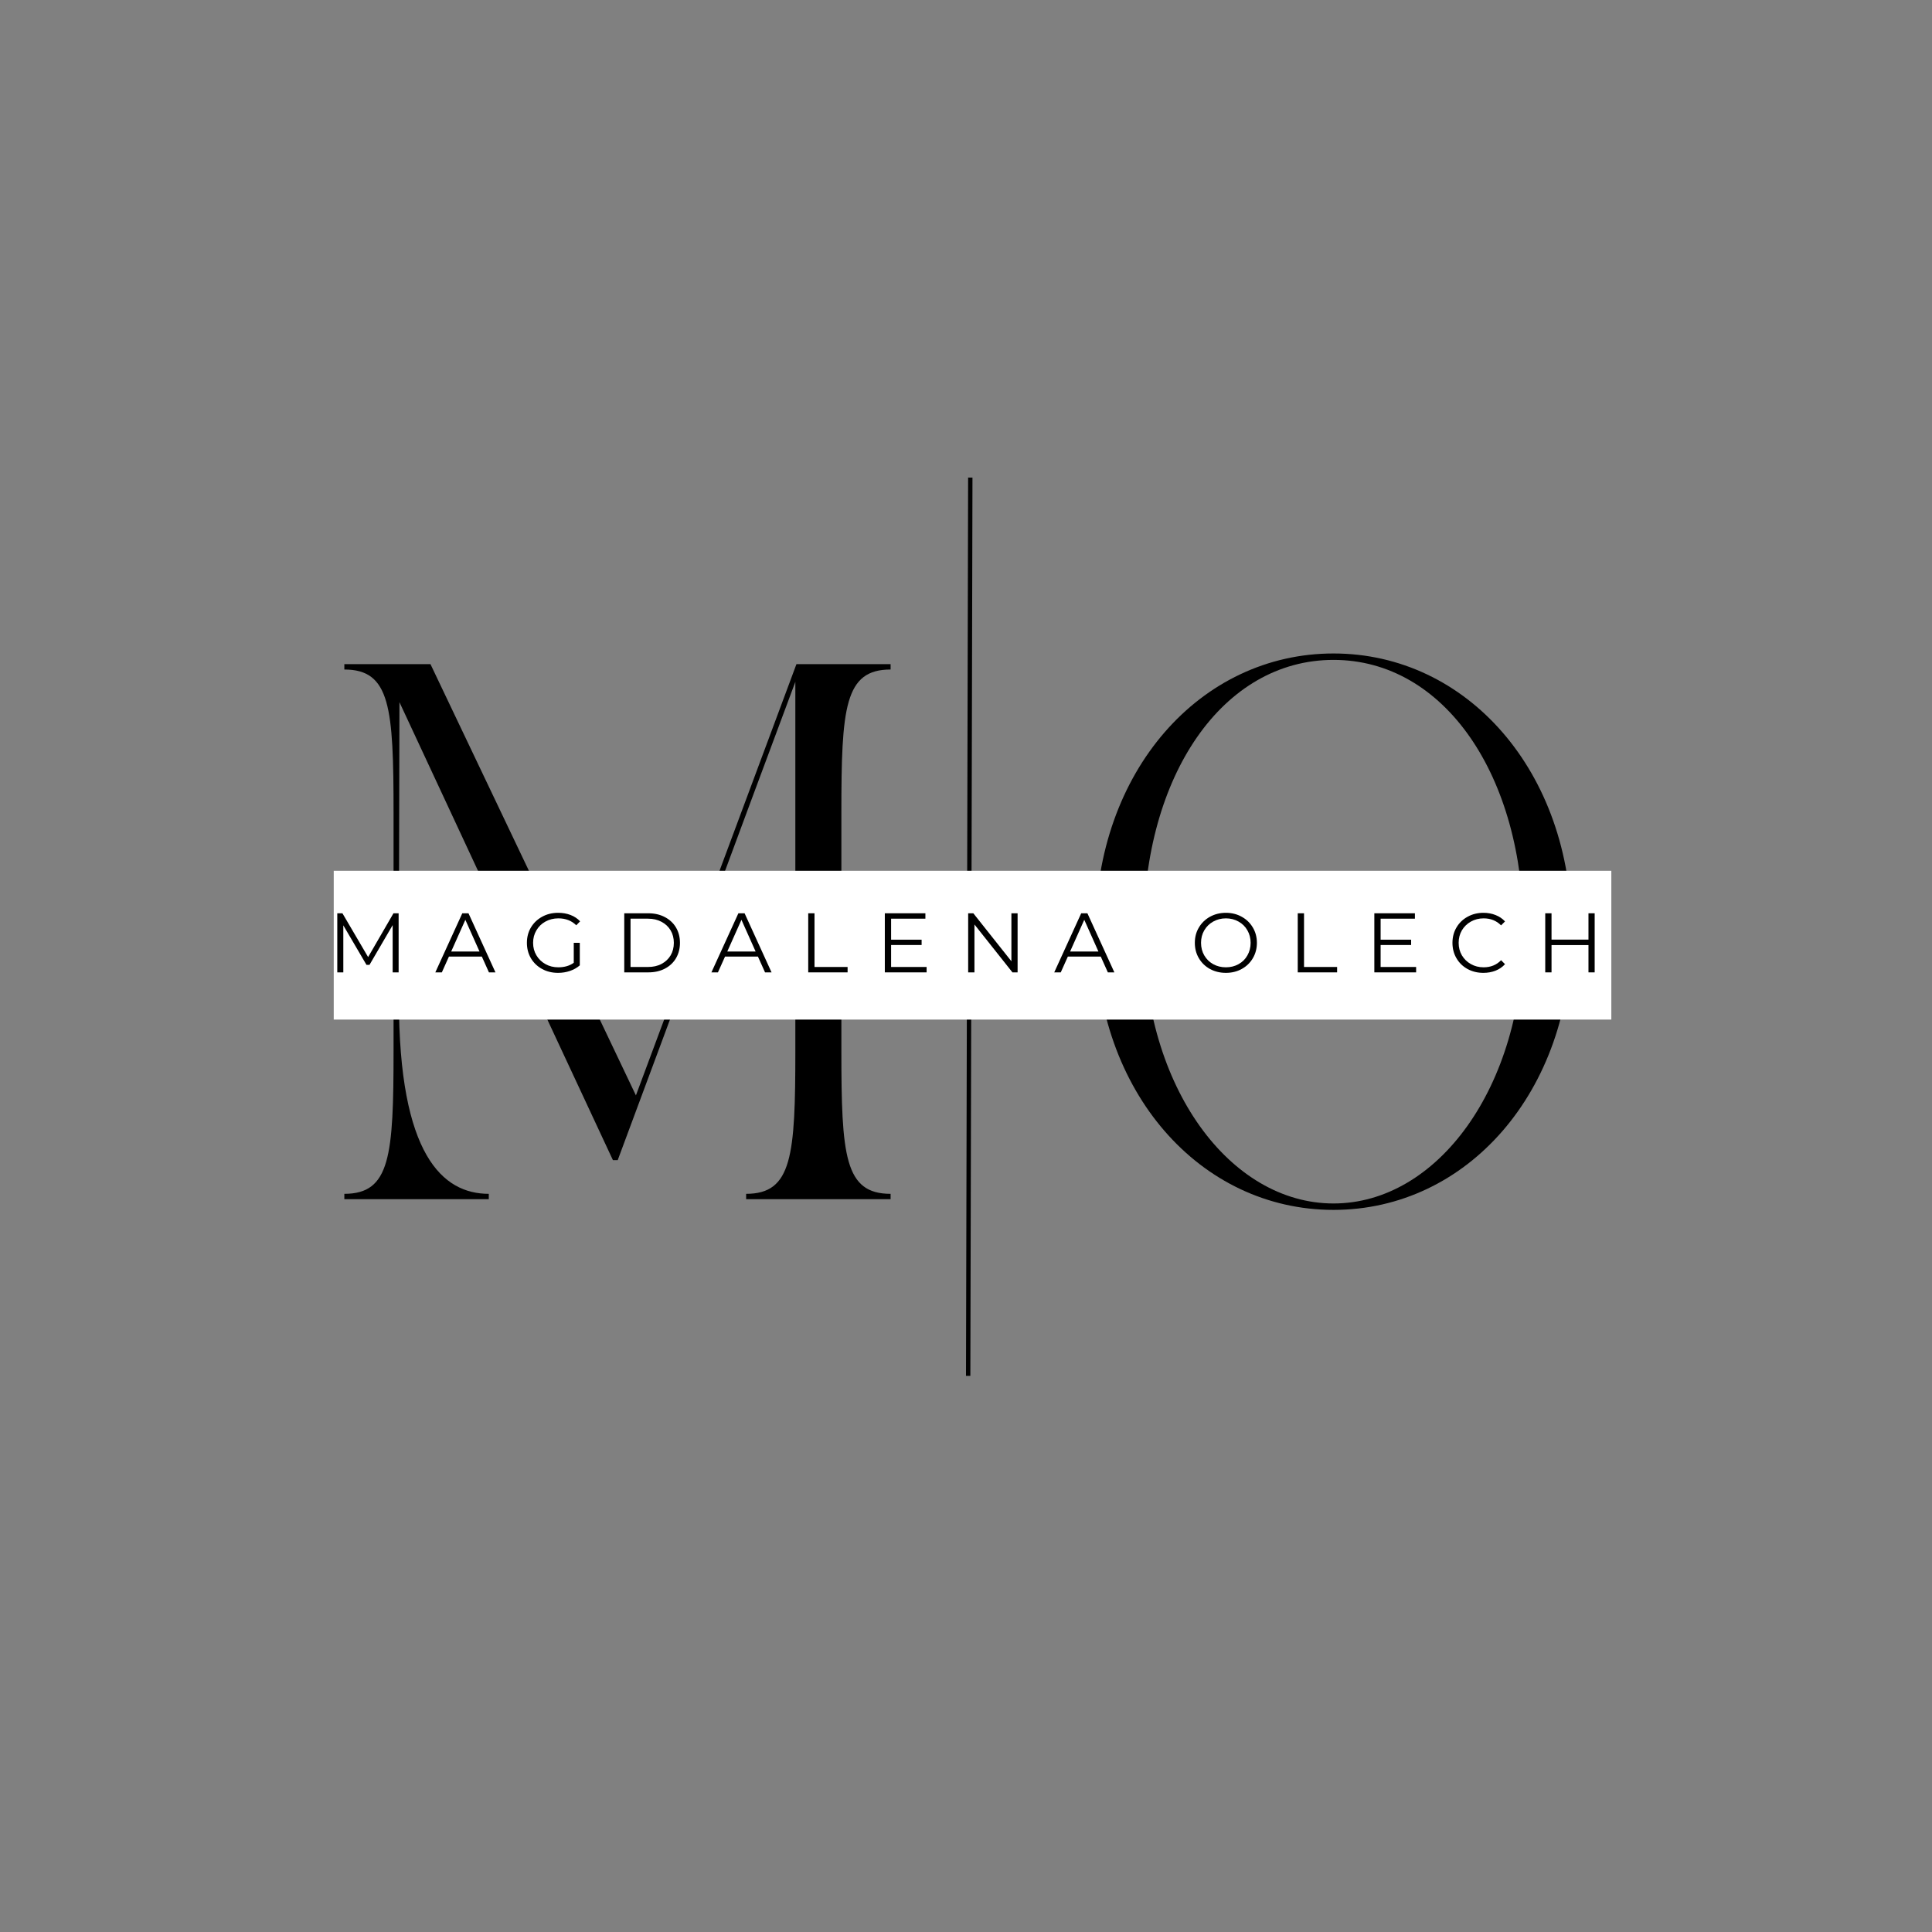 <svg xmlns="http://www.w3.org/2000/svg" xmlns:xlink="http://www.w3.org/1999/xlink" width="500" zoomAndPan="magnify" viewBox="0 0 375 375" height="500" preserveAspectRatio="xMidYMid meet" version="1.0"><rect x="0" y="0" width="375" height="375" fill="#808080" stroke="none"/><defs>
<g/><clipPath id="49504c9eb1"><path d="M 64.777 169.016 L 312.758 169.016 L 312.758 197.895 L 64.777 197.895 Z M 64.777 169.016 " clip-rule="nonzero"/></clipPath></defs><path stroke-linecap="butt" transform="matrix(0.002, -0.846, 0.846, 0.002, 187.498, 267.052)" fill="none" stroke-linejoin="miter" d="M 0.002 0.501 L 206.096 0.5 " stroke="#000000" stroke-width="1" stroke-opacity="1" stroke-miterlimit="4"/><g fill="#000000" fill-opacity="1"><g transform="translate(63.72, 232.761)"><g><path d="M 3.117 -103.848 L 3.117 -102.809 C 12.047 -102.809 12.668 -95.434 12.668 -74.977 L 12.668 -28.871 C 12.668 -8.41 12.047 -1.039 3.117 -1.039 L 3.117 0 L 31.152 0 L 31.152 -1.039 C 22.223 -1.039 13.707 -8.516 13.707 -38.734 L 13.707 -51.922 L 13.812 -96.473 C 29.598 -62.621 38.941 -42.473 55.246 -7.582 L 56.18 -7.582 C 68.953 -41.852 79.441 -70.406 90.656 -100.418 L 90.656 -28.871 C 90.656 -8.41 90.035 -1.039 81.105 -1.039 L 81.105 0 L 109.145 0 L 109.145 -1.039 C 100.211 -1.039 99.59 -8.41 99.59 -28.871 L 99.59 -74.977 C 99.59 -95.434 100.211 -102.809 109.145 -102.809 L 109.145 -103.848 L 90.867 -103.848 L 59.711 -20.145 L 19.836 -103.848 Z M 3.117 -103.848 "/></g></g></g><g fill="#000000" fill-opacity="1"><g transform="translate(206.394, 232.761)"><g><path d="M 52.441 2.078 C 78.301 2.078 98.656 -20.77 98.656 -51.922 C 98.656 -83.078 78.301 -105.922 52.441 -105.922 C 26.586 -105.922 6.23 -83.078 6.23 -51.922 C 6.23 -20.77 26.586 2.078 52.441 2.078 Z M 52.441 -104.676 C 73.938 -104.676 89.309 -82.246 89.309 -51.922 C 89.309 -21.602 72.484 0.832 52.441 0.832 C 32.398 0.832 15.578 -21.602 15.578 -51.922 C 15.578 -82.246 30.945 -104.676 52.441 -104.676 Z M 52.441 -104.676 "/></g></g></g><g clip-path="url(#49504c9eb1)"><path fill="#ffffff" d="M 64.777 169.016 L 312.758 169.016 L 312.758 197.895 L 64.777 197.895 Z M 64.777 169.016 " fill-opacity="1" fill-rule="nonzero"/></g><g fill="#000000" fill-opacity="1"><g transform="translate(63.607, 188.737)"><g><path d="M 13.766 -11.469 L 13.766 0 L 12.609 0 L 12.609 -9.172 L 8.109 -1.453 L 7.531 -1.453 L 3.031 -9.125 L 3.031 0 L 1.859 0 L 1.859 -11.469 L 2.859 -11.469 L 7.844 -2.969 L 12.766 -11.469 Z M 13.766 -11.469 "/></g></g></g><g fill="#000000" fill-opacity="1"><g transform="translate(84.465, 188.737)"><g><path d="M 9.062 -3.062 L 2.672 -3.062 L 1.297 0 L 0.031 0 L 5.266 -11.469 L 6.469 -11.469 L 11.703 0 L 10.438 0 Z M 8.609 -4.047 L 5.859 -10.203 L 3.109 -4.047 Z M 8.609 -4.047 "/></g></g></g><g fill="#000000" fill-opacity="1"><g transform="translate(101.428, 188.737)"><g><path d="M 9.938 -5.734 L 11.109 -5.734 L 11.109 -1.359 C 10.566 -0.891 9.93 -0.531 9.203 -0.281 C 8.473 -0.031 7.703 0.094 6.891 0.094 C 5.742 0.094 4.711 -0.156 3.797 -0.656 C 2.879 -1.156 2.156 -1.848 1.625 -2.734 C 1.102 -3.629 0.844 -4.629 0.844 -5.734 C 0.844 -6.836 1.102 -7.832 1.625 -8.719 C 2.156 -9.602 2.879 -10.297 3.797 -10.797 C 4.711 -11.305 5.75 -11.562 6.906 -11.562 C 7.781 -11.562 8.582 -11.422 9.312 -11.141 C 10.051 -10.859 10.672 -10.445 11.172 -9.906 L 10.422 -9.141 C 9.516 -10.035 8.359 -10.484 6.953 -10.484 C 6.023 -10.484 5.188 -10.273 4.438 -9.859 C 3.695 -9.453 3.113 -8.883 2.688 -8.156 C 2.258 -7.438 2.047 -6.629 2.047 -5.734 C 2.047 -4.836 2.258 -4.031 2.688 -3.312 C 3.113 -2.594 3.695 -2.023 4.438 -1.609 C 5.176 -1.191 6.008 -0.984 6.938 -0.984 C 8.125 -0.984 9.125 -1.273 9.938 -1.859 Z M 9.938 -5.734 "/></g></g></g><g fill="#000000" fill-opacity="1"><g transform="translate(119.308, 188.737)"><g><path d="M 1.859 -11.469 L 6.531 -11.469 C 7.738 -11.469 8.805 -11.223 9.734 -10.734 C 10.672 -10.242 11.395 -9.566 11.906 -8.703 C 12.414 -7.836 12.672 -6.848 12.672 -5.734 C 12.672 -4.617 12.414 -3.625 11.906 -2.75 C 11.395 -1.883 10.672 -1.207 9.734 -0.719 C 8.805 -0.238 7.738 0 6.531 0 L 1.859 0 Z M 6.469 -1.047 C 7.469 -1.047 8.344 -1.242 9.094 -1.641 C 9.852 -2.047 10.441 -2.598 10.859 -3.297 C 11.273 -4.004 11.484 -4.816 11.484 -5.734 C 11.484 -6.648 11.273 -7.457 10.859 -8.156 C 10.441 -8.863 9.852 -9.414 9.094 -9.812 C 8.344 -10.219 7.469 -10.422 6.469 -10.422 L 3.078 -10.422 L 3.078 -1.047 Z M 6.469 -1.047 "/></g></g></g><g fill="#000000" fill-opacity="1"><g transform="translate(138.055, 188.737)"><g><path d="M 9.062 -3.062 L 2.672 -3.062 L 1.297 0 L 0.031 0 L 5.266 -11.469 L 6.469 -11.469 L 11.703 0 L 10.438 0 Z M 8.609 -4.047 L 5.859 -10.203 L 3.109 -4.047 Z M 8.609 -4.047 "/></g></g></g><g fill="#000000" fill-opacity="1"><g transform="translate(155.017, 188.737)"><g><path d="M 1.859 -11.469 L 3.078 -11.469 L 3.078 -1.047 L 9.5 -1.047 L 9.5 0 L 1.859 0 Z M 1.859 -11.469 "/></g></g></g><g fill="#000000" fill-opacity="1"><g transform="translate(169.885, 188.737)"><g><path d="M 9.969 -1.047 L 9.969 0 L 1.859 0 L 1.859 -11.469 L 9.734 -11.469 L 9.734 -10.422 L 3.078 -10.422 L 3.078 -6.344 L 9 -6.344 L 9 -5.312 L 3.078 -5.312 L 3.078 -1.047 Z M 9.969 -1.047 "/></g></g></g><g fill="#000000" fill-opacity="1"><g transform="translate(186.062, 188.737)"><g><path d="M 11.453 -11.469 L 11.453 0 L 10.453 0 L 3.078 -9.297 L 3.078 0 L 1.859 0 L 1.859 -11.469 L 2.859 -11.469 L 10.25 -2.156 L 10.25 -11.469 Z M 11.453 -11.469 "/></g></g></g><g fill="#000000" fill-opacity="1"><g transform="translate(204.596, 188.737)"><g><path d="M 9.062 -3.062 L 2.672 -3.062 L 1.297 0 L 0.031 0 L 5.266 -11.469 L 6.469 -11.469 L 11.703 0 L 10.438 0 Z M 8.609 -4.047 L 5.859 -10.203 L 3.109 -4.047 Z M 8.609 -4.047 "/></g></g></g><g fill="#000000" fill-opacity="1"><g transform="translate(221.558, 188.737)"><g/></g></g><g fill="#000000" fill-opacity="1"><g transform="translate(231.073, 188.737)"><g><path d="M 6.875 0.094 C 5.738 0.094 4.707 -0.156 3.781 -0.656 C 2.863 -1.164 2.145 -1.863 1.625 -2.75 C 1.102 -3.633 0.844 -4.629 0.844 -5.734 C 0.844 -6.836 1.102 -7.828 1.625 -8.703 C 2.145 -9.586 2.863 -10.285 3.781 -10.797 C 4.707 -11.305 5.738 -11.562 6.875 -11.562 C 8.008 -11.562 9.031 -11.305 9.938 -10.797 C 10.852 -10.297 11.57 -9.602 12.094 -8.719 C 12.625 -7.832 12.891 -6.836 12.891 -5.734 C 12.891 -4.629 12.625 -3.629 12.094 -2.734 C 11.57 -1.848 10.852 -1.156 9.938 -0.656 C 9.031 -0.156 8.008 0.094 6.875 0.094 Z M 6.875 -0.984 C 7.781 -0.984 8.598 -1.188 9.328 -1.594 C 10.066 -2 10.641 -2.566 11.047 -3.297 C 11.461 -4.023 11.672 -4.836 11.672 -5.734 C 11.672 -6.629 11.461 -7.438 11.047 -8.156 C 10.641 -8.883 10.066 -9.453 9.328 -9.859 C 8.598 -10.273 7.781 -10.484 6.875 -10.484 C 5.969 -10.484 5.145 -10.273 4.406 -9.859 C 3.676 -9.453 3.098 -8.883 2.672 -8.156 C 2.254 -7.438 2.047 -6.629 2.047 -5.734 C 2.047 -4.836 2.254 -4.023 2.672 -3.297 C 3.098 -2.566 3.676 -2 4.406 -1.594 C 5.145 -1.188 5.969 -0.984 6.875 -0.984 Z M 6.875 -0.984 "/></g></g></g><g fill="#000000" fill-opacity="1"><g transform="translate(250.033, 188.737)"><g><path d="M 1.859 -11.469 L 3.078 -11.469 L 3.078 -1.047 L 9.5 -1.047 L 9.5 0 L 1.859 0 Z M 1.859 -11.469 "/></g></g></g><g fill="#000000" fill-opacity="1"><g transform="translate(264.9, 188.737)"><g><path d="M 9.969 -1.047 L 9.969 0 L 1.859 0 L 1.859 -11.469 L 9.734 -11.469 L 9.734 -10.422 L 3.078 -10.422 L 3.078 -6.344 L 9 -6.344 L 9 -5.312 L 3.078 -5.312 L 3.078 -1.047 Z M 9.969 -1.047 "/></g></g></g><g fill="#000000" fill-opacity="1"><g transform="translate(281.077, 188.737)"><g><path d="M 6.844 0.094 C 5.707 0.094 4.68 -0.156 3.766 -0.656 C 2.859 -1.156 2.145 -1.848 1.625 -2.734 C 1.102 -3.629 0.844 -4.629 0.844 -5.734 C 0.844 -6.836 1.102 -7.832 1.625 -8.719 C 2.145 -9.602 2.863 -10.297 3.781 -10.797 C 4.695 -11.305 5.723 -11.562 6.859 -11.562 C 7.711 -11.562 8.5 -11.414 9.219 -11.125 C 9.938 -10.844 10.547 -10.43 11.047 -9.891 L 10.281 -9.125 C 9.383 -10.031 8.254 -10.484 6.891 -10.484 C 5.984 -10.484 5.16 -10.273 4.422 -9.859 C 3.68 -9.441 3.098 -8.875 2.672 -8.156 C 2.254 -7.438 2.047 -6.629 2.047 -5.734 C 2.047 -4.836 2.254 -4.031 2.672 -3.312 C 3.098 -2.594 3.68 -2.023 4.422 -1.609 C 5.16 -1.191 5.984 -0.984 6.891 -0.984 C 8.266 -0.984 9.395 -1.441 10.281 -2.359 L 11.047 -1.594 C 10.547 -1.039 9.93 -0.617 9.203 -0.328 C 8.484 -0.047 7.695 0.094 6.844 0.094 Z M 6.844 0.094 "/></g></g></g><g fill="#000000" fill-opacity="1"><g transform="translate(298.072, 188.737)"><g><path d="M 11.453 -11.469 L 11.453 0 L 10.25 0 L 10.25 -5.297 L 3.078 -5.297 L 3.078 0 L 1.859 0 L 1.859 -11.469 L 3.078 -11.469 L 3.078 -6.359 L 10.25 -6.359 L 10.25 -11.469 Z M 11.453 -11.469 "/></g></g></g>
</svg>